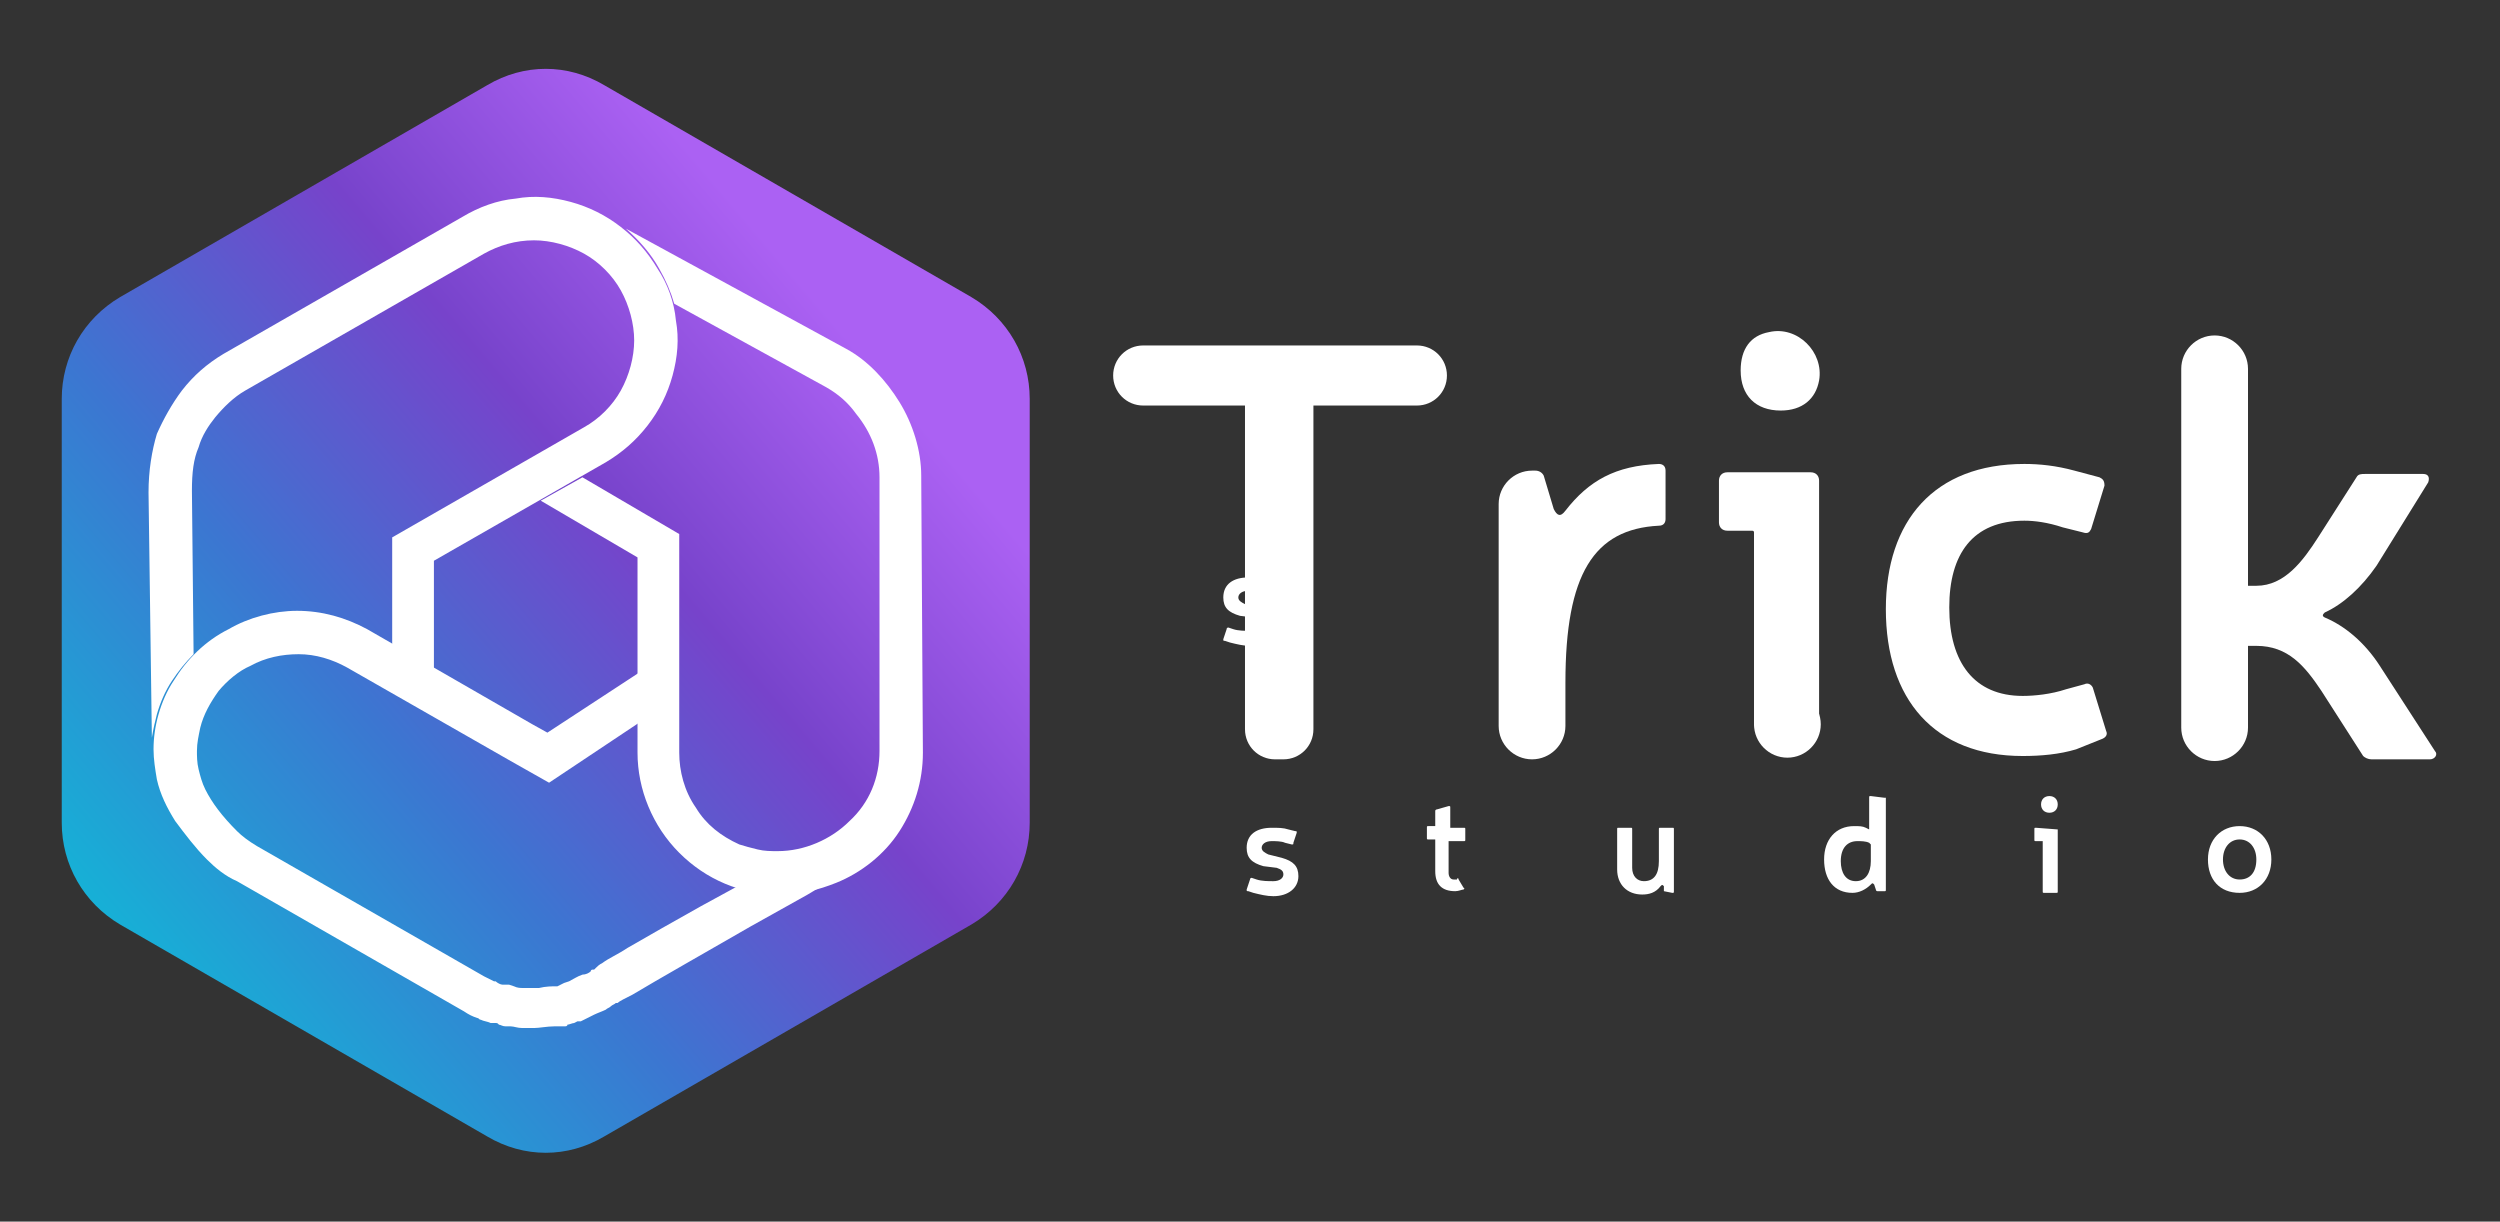 <?xml version="1.0" encoding="utf-8"?>
<!-- Generator: Adobe Illustrator 27.7.0, SVG Export Plug-In . SVG Version: 6.00 Build 0)  -->
<svg version="1.1" id="Capa_1" xmlns="http://www.w3.org/2000/svg" xmlns:xlink="http://www.w3.org/1999/xlink" x="0px" y="0px"
	 viewBox="0 0 149.8 73.2" style="enable-background:new 0 0 149.8 73.2;" xml:space="preserve">
<rect x="0" y="0" width="149.8" height="73.2" fill="#333333" stroke="none"/>
<style type="text/css">
	.st0{fill:#FFFFFF;}
	.st1{fill:url(#SVGID_1_);}
</style>
<path class="st0" d="M75.1,37c0.3,0.1,0.4,0.2,0.4,0.4c0,0.2-0.2,0.4-0.6,0.4c-0.3,0-0.7,0-1-0.1l-0.3-0.1c0,0-0.1,0-0.1,0.1
	l-0.2,0.6c0,0.1,0,0.1,0.1,0.1l0.3,0.1c0.4,0.1,0.8,0.2,1.2,0.2c0.9,0,1.5-0.5,1.5-1.2c0-0.6-0.3-0.9-1-1.1l-0.8-0.2
	c-0.2-0.1-0.4-0.2-0.4-0.4s0.2-0.4,0.6-0.4c0.2,0,0.6,0,0.8,0.1l0.4,0.1c0.1,0,0.1,0,0.1-0.1l0.2-0.6c0-0.1,0-0.1-0.1-0.1l-0.4-0.1
	c-0.3-0.1-0.6-0.1-1-0.1c-0.9,0-1.5,0.4-1.5,1.2c0,0.6,0.3,0.9,1,1.1L75.1,37z"/>
<g>
	
		<linearGradient id="SVGID_1_" gradientUnits="userSpaceOnUse" x1="-0.13" y1="856.456" x2="51.33" y2="812.859" gradientTransform="matrix(1 0 0 1 0 -792)">
		<stop  offset="0" style="stop-color:#02D0D9"/>
		<stop  offset="0.46" style="stop-color:#3C76D1"/>
		<stop  offset="0.74" style="stop-color:#7743CB"/>
		<stop  offset="1" style="stop-color:#AB61F3"/>
	</linearGradient>
	<path class="st1" d="M29.2,5.1c2.2-1.3,4.8-1.3,7,0l22,12.7c2.2,1.3,3.5,3.6,3.5,6.1v25.4c0,2.5-1.3,4.8-3.5,6.1l-22,12.7
		c-2.2,1.3-4.8,1.3-7,0l-22-12.7c-2.2-1.3-3.5-3.6-3.5-6.1V23.9c0-2.5,1.3-4.8,3.5-6.1L29.2,5.1z"/>
	<path class="st0" d="M48.4,53.2c-0.6,0.1-1.1,0.2-1.7,0.2h-0.1c-0.8,0-1.6-0.1-2.4-0.3L42,54.3c-1.6,0.9-3.2,1.8-4.4,2.5
		c-0.6,0.4-1.1,0.6-1.5,0.9c-0.2,0.1-0.3,0.2-0.4,0.3l-0.1,0.1h-0.1l0,0l0,0c0,0-0.1,0-0.1,0.1c-0.1,0.1-0.3,0.2-0.5,0.2
		c-0.3,0.1-0.6,0.3-0.8,0.4l-0.3,0.1l0,0L33.6,59l-0.2,0.1h-0.1c-0.2,0-0.6,0-1,0.1c-0.2,0-0.4,0-0.6,0c-0.1,0-0.2,0-0.2,0h-0.1
		h-0.1c-0.1,0-0.3,0-0.5-0.1l0,0L30.5,59h-0.2h-0.1c-0.1,0-0.1,0-0.1,0l0,0l0,0c-0.1,0-0.3-0.1-0.4-0.2c-0.1,0-0.1,0-0.1,0l0,0l0,0
		c-0.2-0.1-0.4-0.2-0.6-0.3l-13.6-7.8c-0.5-0.3-0.9-0.6-1.2-0.9c-0.9-0.9-1.5-1.7-1.9-2.5c-0.2-0.4-0.3-0.8-0.4-1.2
		c-0.1-0.4-0.1-0.8-0.1-1.1c0-0.5,0.1-0.9,0.2-1.4c0.2-0.8,0.6-1.5,1.1-2.2c0.5-0.6,1.2-1.2,1.9-1.5c0.9-0.5,1.9-0.7,2.9-0.7
		s2,0.3,2.9,0.8l9.8,5.6l2.3,1.3l5.4-3.6v-3l-5.5,3.6l-0.9-0.5L22,37.7c-1.3-0.7-2.7-1.1-4.2-1.1c-1.4,0-2.9,0.4-4.1,1.1
		c-1.4,0.7-2.5,1.8-3.3,3.1l0,0l0,0c-0.4,0.6-0.7,1.3-0.9,2c-0.2,0.7-0.3,1.4-0.3,2.1c0,0.6,0.1,1.2,0.2,1.8
		c0.2,0.9,0.6,1.7,1.1,2.5c0.6,0.8,1.2,1.6,1.9,2.3c0.5,0.5,1.1,1,1.8,1.3l0,0l13.6,7.8c0.3,0.2,0.5,0.3,0.8,0.4
		c0.1,0,0.1,0.1,0.2,0.1l0,0l0,0l0,0l0,0c0.2,0.1,0.4,0.1,0.6,0.2l0,0c0.1,0,0.1,0,0.2,0h0.1c0.1,0,0.1,0,0.2,0.1
		c0.1,0,0.2,0.1,0.4,0.1h0.1h0.1h0.1l0,0c0.2,0,0.4,0.1,0.7,0.1l0,0c0.1,0,0.1,0,0.1,0l0,0h0.1h0.1h0.1h0.3c0.3,0,0.8-0.1,1.2-0.1
		h0.5h0.1l0,0l0,0l0,0l0,0l0,0l0,0l0,0l0,0l0,0c0.1,0,0.2,0,0.2-0.1c0.1,0,0.3-0.1,0.4-0.1l0.2-0.1h0.1h0.1c0,0,0.4-0.2,0.8-0.4
		c0.2-0.1,0.5-0.2,0.7-0.3c0.1-0.1,0.2-0.1,0.3-0.2c0.1-0.1,0.2-0.1,0.3-0.2h0.1c0.1-0.1,0.5-0.3,0.9-0.5c1.5-0.9,4.5-2.6,7.1-4.1
		l3.4-1.9l1-0.6l0.2-0.1C49.2,53.1,48.8,53.2,48.4,53.2z"/>
	<path class="st0" d="M55.2,28.5c0-1.5-0.5-3.1-1.3-4.4s-1.9-2.5-3.2-3.2l0,0l-13.2-7.2c0.8,0.7,1.5,1.5,2,2.4
		c0.4,0.7,0.7,1.4,0.9,2.1l9.1,5c0.7,0.4,1.3,0.9,1.8,1.6l0,0l0,0c0.9,1.1,1.4,2.4,1.4,3.8V45c0,1.6-0.6,3.1-1.8,4.2
		c-1.1,1.1-2.7,1.8-4.3,1.8l0,0c-0.4,0-0.8,0-1.2-0.1c-0.4-0.1-0.8-0.2-1.1-0.3c-1.1-0.5-2-1.2-2.6-2.2c-0.7-1-1-2.2-1-3.3V32
		l-5.8-3.4L32.4,30l5.8,3.4v11.7c0,2.2,0.9,4.4,2.5,6c1.6,1.6,3.7,2.5,6,2.5h0.1c0.6,0,1.2-0.1,1.7-0.2c0.5-0.1,1.1-0.3,1.6-0.5
		c1.5-0.6,2.9-1.7,3.8-3.1c0.9-1.4,1.4-3,1.4-4.7l0,0L55.2,28.5z"/>
	<path class="st0" d="M9.4,42.8c0.2-0.7,0.5-1.4,0.9-2l0,0l0,0c0.4-0.6,0.8-1.1,1.3-1.6l-0.1-9.8c0-1.1,0.1-1.9,0.4-2.6
		c0.2-0.7,0.6-1.3,1-1.8l0,0l0,0c0.5-0.6,1.1-1.2,1.8-1.6L29,15.2c0.9-0.5,1.9-0.8,3-0.8c1,0,2.1,0.3,3,0.8s1.7,1.3,2.2,2.2
		s0.8,2,0.8,3s-0.3,2.1-0.8,3c-0.5,0.9-1.3,1.7-2.2,2.2l-11.5,6.6v6.6l2.5,1.4v-6.6l10.3-5.9c1-0.6,1.8-1.3,2.5-2.2s1.2-1.9,1.5-3
		c0.3-1.1,0.4-2.2,0.2-3.3c-0.1-1.1-0.5-2.2-1.1-3.1c-0.6-1-1.3-1.8-2.2-2.5s-1.9-1.2-3-1.5s-2.2-0.4-3.3-0.2
		c-1.1,0.1-2.2,0.5-3.2,1.1l-14.3,8.2c-1,0.6-1.8,1.3-2.5,2.2c-0.6,0.8-1.1,1.7-1.5,2.6c-0.3,1-0.5,2.2-0.5,3.5l0,0l0.2,14.7
		C9.2,43.6,9.3,43.2,9.4,42.8z"/>
	<path class="st0" d="M76.5,52c0.3,0.1,0.4,0.2,0.4,0.4s-0.2,0.4-0.6,0.4c-0.3,0-0.7,0-1-0.1L75,52.6c0,0-0.1,0-0.1,0.1l-0.2,0.6
		c0,0.1,0,0.1,0.1,0.1l0.3,0.1c0.4,0.1,0.8,0.2,1.2,0.2c0.9,0,1.5-0.5,1.5-1.2c0-0.6-0.3-0.9-1-1.1L76,51.2
		c-0.2-0.1-0.4-0.2-0.4-0.4c0-0.2,0.2-0.4,0.6-0.4c0.2,0,0.6,0,0.8,0.1l0.4,0.1c0.1,0,0.1,0,0.1-0.1l0.2-0.6c0-0.1,0-0.1-0.1-0.1
		l-0.4-0.1c-0.3-0.1-0.6-0.1-1-0.1c-0.9,0-1.5,0.4-1.5,1.2c0,0.6,0.3,0.9,1,1.1L76.5,52z"/>
	<path class="st0" d="M86.9,49.6v-1.2c0-0.1,0-0.1-0.1-0.1l-0.7,0.2c0,0-0.1,0-0.1,0.1v0.9h-0.4c-0.1,0-0.1,0-0.1,0.1v0.6
		c0,0.1,0,0.1,0.1,0.1H86v1.9c0,0.8,0.4,1.2,1.2,1.2c0.2,0,0.4-0.1,0.5-0.1c0,0,0.1-0.1,0-0.1l-0.3-0.5c0-0.1-0.1-0.1-0.1,0
		c-0.1,0-0.1,0-0.2,0c-0.2,0-0.3-0.2-0.3-0.4v-1.9h0.9c0.1,0,0.1,0,0.1-0.1v-0.6c0-0.1,0-0.1-0.1-0.1H86.9z"/>
	<path class="st0" d="M99.7,53.4C99.7,53.5,99.7,53.5,99.7,53.4l0.5,0.1c0.1,0,0.1,0,0.1-0.1v-3.7c0-0.1,0-0.1-0.1-0.1h-0.7
		c-0.1,0-0.1,0-0.1,0.1v1.9c0,0.8-0.3,1.2-0.9,1.2c-0.4,0-0.7-0.3-0.7-0.8v-2.3c0-0.1,0-0.1-0.1-0.1H97c-0.1,0-0.1,0-0.1,0.1v2.4
		c0,0.9,0.6,1.5,1.5,1.5c0.4,0,0.8-0.1,1.1-0.5c0.1-0.1,0.1-0.1,0.2,0V53.4z"/>
	<path class="st0" d="M112.9,47.8L112.9,47.8l-0.8-0.1c-0.1,0-0.1,0-0.1,0.1v1.9l-0.2-0.1c-0.2-0.1-0.4-0.1-0.7-0.1
		c-1.1,0-1.8,0.8-1.8,2c0,1.2,0.6,2,1.7,2c0.4,0,0.8-0.2,1.1-0.5c0.1-0.1,0.1-0.1,0.2,0l0.1,0.3c0,0,0,0.1,0.1,0.1h0.4
		c0.1,0,0.1,0,0.1-0.1v-5.5H112.9z M112.1,50.6v1c0,0.7-0.3,1.2-0.9,1.2c-0.6,0-0.9-0.5-0.9-1.2c0-0.8,0.4-1.2,1-1.2
		c0.2,0,0.5,0,0.7,0.1L112.1,50.6z"/>
	<path class="st0" d="M122.8,47.7c-0.3,0-0.5,0.2-0.5,0.5c0,0.3,0.2,0.5,0.5,0.5s0.5-0.2,0.5-0.5C123.3,47.9,123.1,47.7,122.8,47.7z
		 M123.3,49.7C123.3,49.6,123.3,49.6,123.3,49.7l-1.3-0.1c-0.1,0-0.1,0-0.1,0.1v0.6c0,0.1,0,0.1,0.1,0.1h0.4v3c0,0.1,0,0.1,0.1,0.1
		h0.7c0.1,0,0.1,0,0.1-0.1V49.7z"/>
	<path class="st0" d="M134.2,49.5c-1.1,0-1.9,0.8-1.9,2c0,1.2,0.7,2,1.9,2c1.1,0,1.9-0.8,1.9-2C136.1,50.3,135.3,49.5,134.2,49.5z
		 M134.2,50.3c0.6,0,1,0.5,1,1.2c0,0.8-0.4,1.2-1,1.2s-1-0.5-1-1.2C133.2,50.8,133.6,50.3,134.2,50.3z"/>
	<path class="st0" d="M86.7,22.5c0,1-0.8,1.8-1.8,1.8h-6.2v19.4c0,1-0.8,1.8-1.8,1.8h-0.5c-1,0-1.8-0.8-1.8-1.8V24.3h-6.1
		c-1,0-1.8-0.8-1.8-1.8s0.8-1.8,1.8-1.8h16.4C85.9,20.7,86.7,21.5,86.7,22.5z"/>
	<path class="st0" d="M99.8,31.1c0,0.2-0.1,0.4-0.4,0.4c-3.9,0.2-5.6,2.9-5.6,9.4v2.6c0,1.1-0.9,2-2,2s-2-0.9-2-2V30.2
		c0-1.1,0.9-2,2-2H92c0.2,0,0.4,0.1,0.5,0.3l0.6,2c0.2,0.4,0.4,0.5,0.7,0.1c1.4-1.8,3-2.7,5.6-2.8c0.2,0,0.4,0.1,0.4,0.4V31.1z"/>
	<path class="st0" d="M109,43.3c0,0.3-0.2,0.5-0.5,0.5h-2.9c-0.3,0-0.5-0.2-0.5-0.5V31.9c0-0.1-0.1-0.1-0.1-0.1h-1.5
		c-0.3,0-0.5-0.2-0.5-0.5v-2.5c0-0.3,0.2-0.5,0.5-0.5h5c0.3,0,0.5,0.2,0.5,0.5V43.3z M109,22.8c-0.2,1.1-1,1.8-2.3,1.8
		c-1.5,0-2.4-0.9-2.4-2.4c0-1.3,0.6-2.1,1.7-2.3C107.7,19.5,109.3,21.1,109,22.8z"/>
	<path class="st0" d="M124.4,44.9c-1,0.3-2.1,0.4-3.2,0.4c-5.3,0-8.2-3.4-8.2-8.8c0-5.3,2.9-8.7,8.3-8.7c0.9,0,1.9,0.1,3,0.4
		l1.5,0.4c0.2,0.1,0.3,0.2,0.3,0.5l-0.8,2.6c-0.1,0.2-0.2,0.3-0.5,0.2l-1.2-0.3c-0.9-0.3-1.7-0.4-2.3-0.4c-3.1,0-4.5,2-4.5,5.2
		c0,3.3,1.5,5.3,4.4,5.3c0.7,0,1.7-0.1,2.6-0.4l1.1-0.3c0.2-0.1,0.4,0,0.5,0.2l0.8,2.6c0.1,0.2,0,0.4-0.3,0.5L124.4,44.9z"/>
	<path class="st0" d="M145.9,45c0.2,0.2,0,0.5-0.3,0.5h-3.5c-0.2,0-0.4-0.1-0.5-0.2l-2.5-3.9c-1-1.5-2-2.7-3.9-2.7h-0.5v4.9
		c0,1.1-0.9,2-2,2s-2-0.9-2-2V22.1c0-1.1,0.9-2,2-2s2,0.9,2,2v13h0.5c1.7,0,2.8-1.5,3.7-2.9l2.3-3.6c0.1-0.2,0.3-0.2,0.5-0.2h3.5
		c0.3,0,0.4,0.2,0.3,0.5l-3.1,5c-0.9,1.3-2,2.3-3.1,2.8c-0.1,0.1-0.2,0.2,0,0.3c1.2,0.5,2.4,1.5,3.3,2.9L145.9,45z"/>
	<path class="st0" d="M107.1,45.4c1.1,0,2-0.9,2-2s-0.9-2-2-2s-2,0.9-2,2S106,45.4,107.1,45.4z"/>
</g>
</svg>
